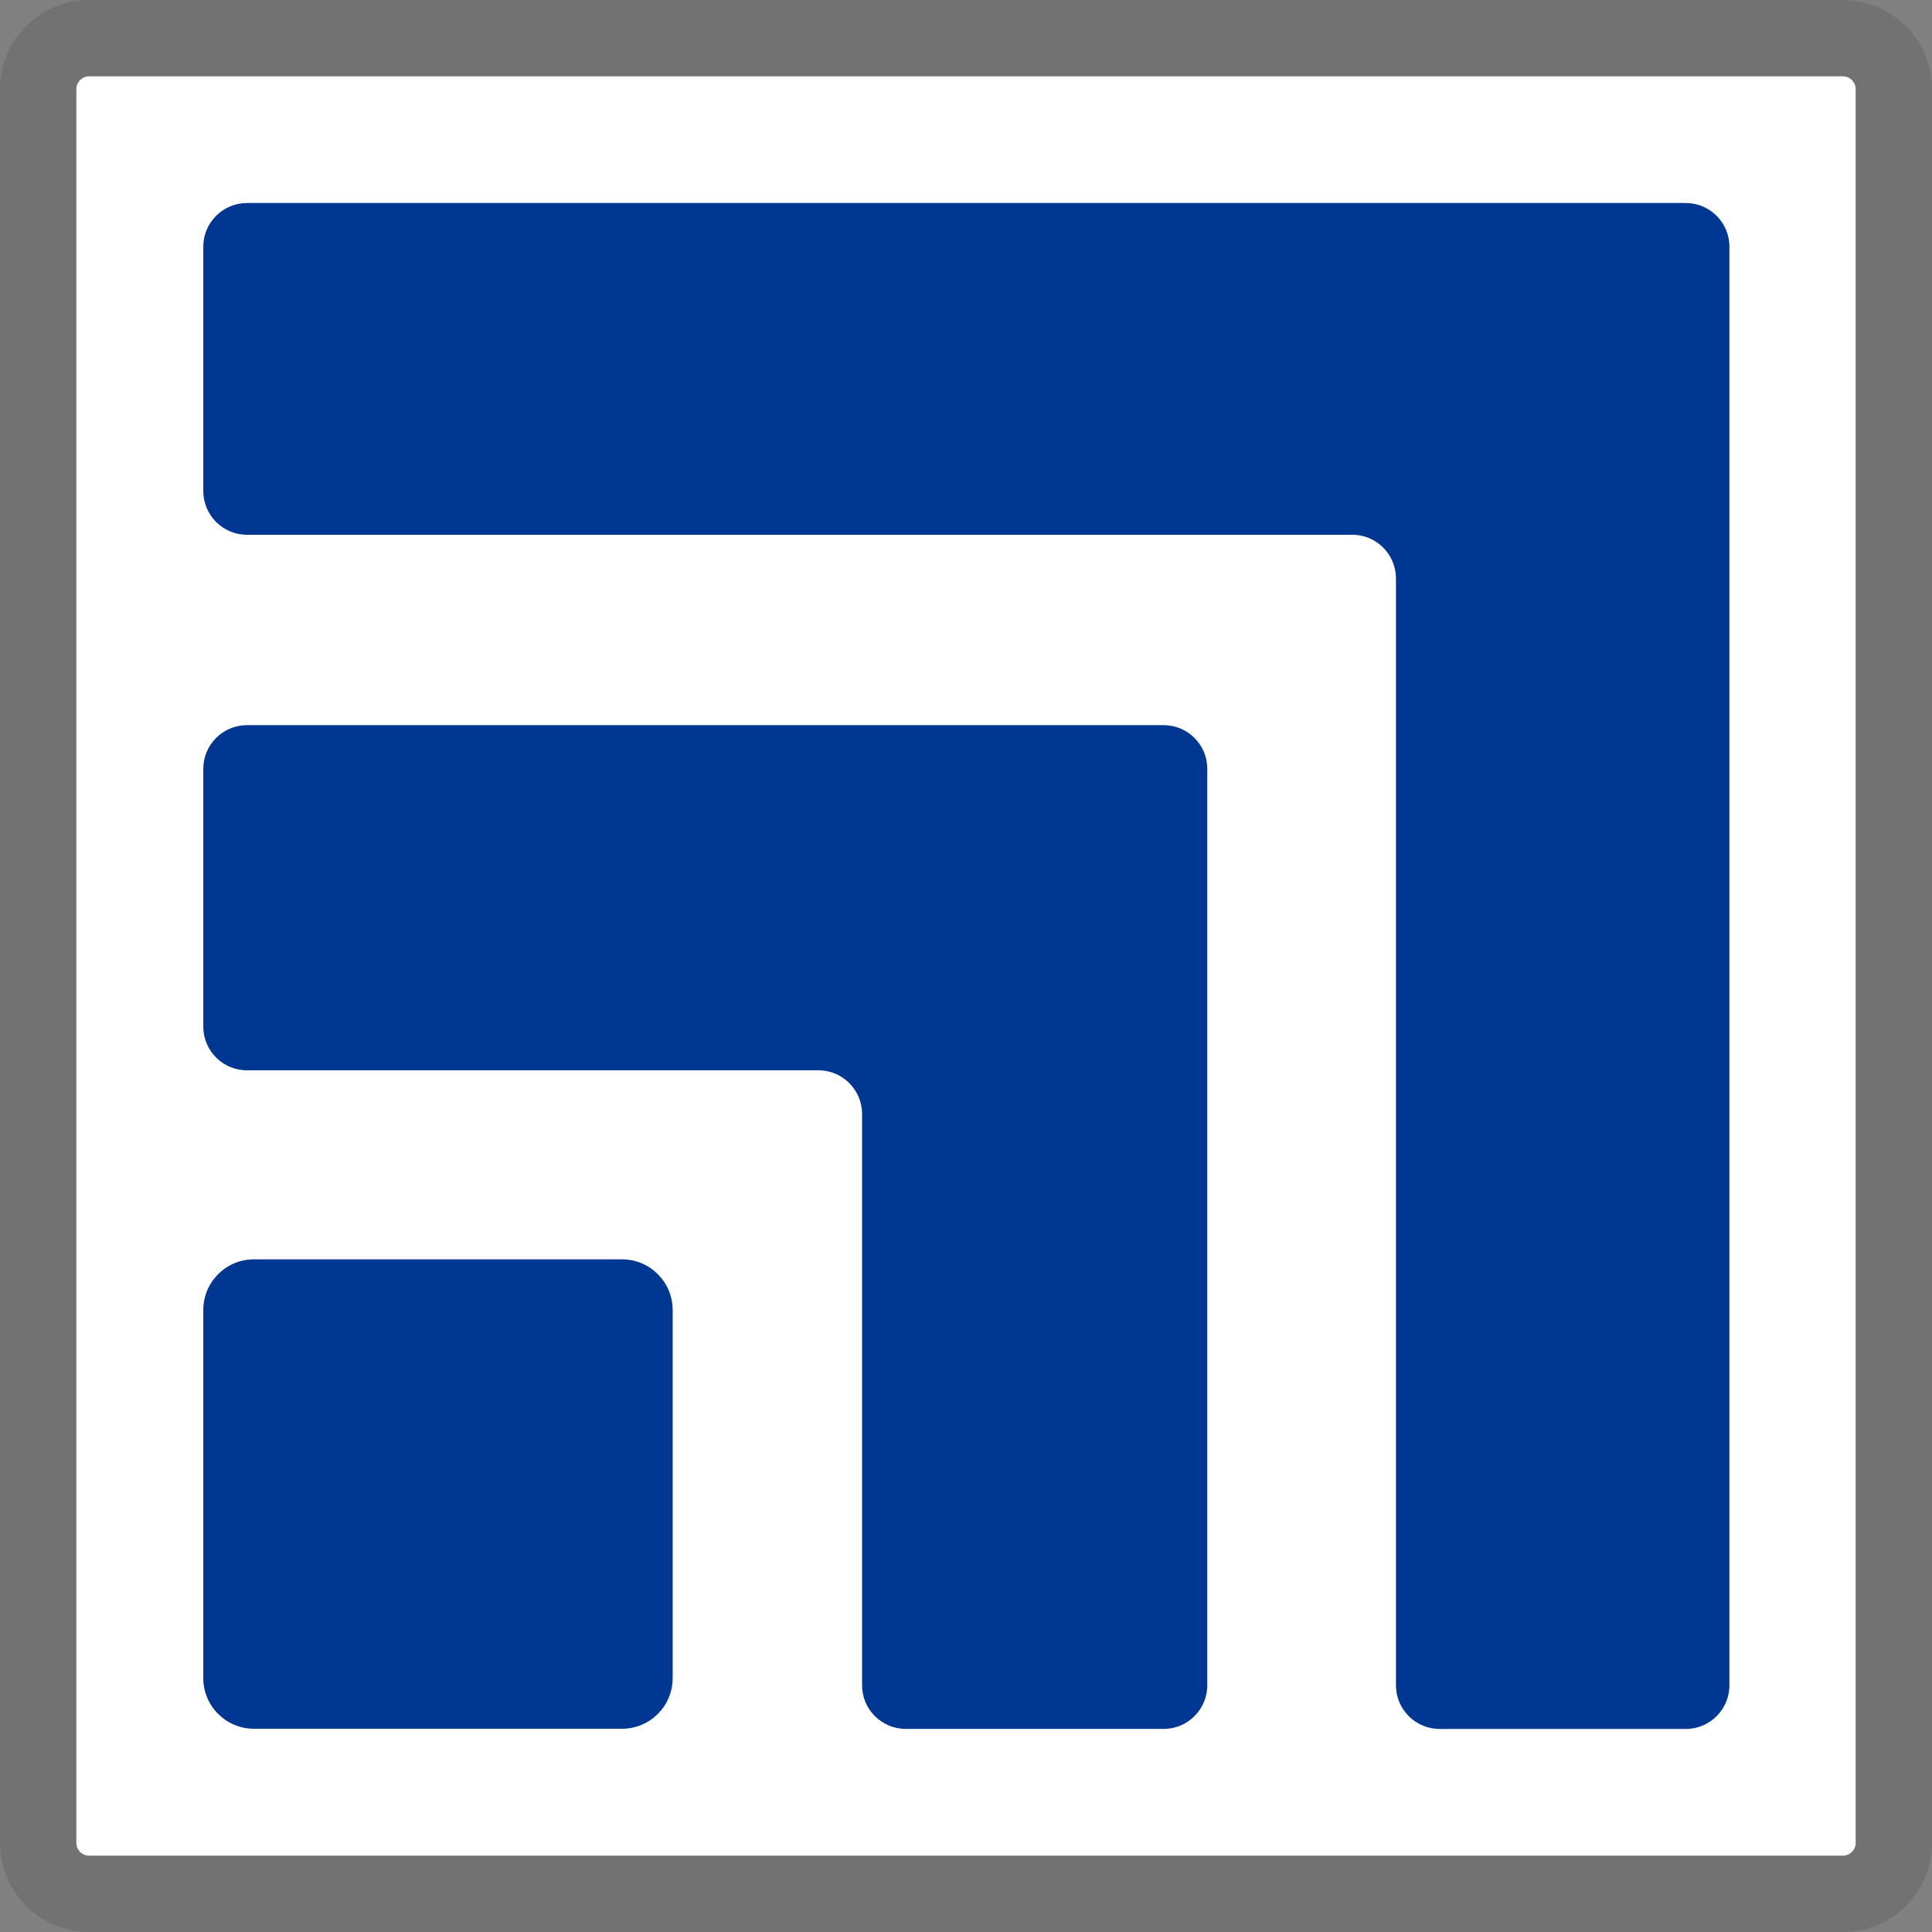 <?xml version="1.0" encoding="utf-8"?>
<!-- Generator: Adobe Illustrator 16.0.0, SVG Export Plug-In . SVG Version: 6.00 Build 0)  -->
<!DOCTYPE svg PUBLIC "-//W3C//DTD SVG 1.1//EN" "http://www.w3.org/Graphics/SVG/1.1/DTD/svg11.dtd">
<svg version="1.1" id="Layer_1" xmlns="http://www.w3.org/2000/svg" xmlns:xlink="http://www.w3.org/1999/xlink" x="0px" y="0px"
	 width="512px" height="512px" viewBox="-154.125 -236.254 512 512" enable-background="new -154.125 -236.254 512 512"
	 xml:space="preserve">
<rect x="-154.125" y="-236.254" width="512" height="512" fill="#808080" stroke="none"/>
<g>
	<rect x="-144.006" y="-226.135" fill="#FFFFFF" width="491.763" height="491.763"/>
	<path d="M348.236,266.107h-492.723v-492.723h492.723V266.107z M-143.525,265.147h490.802v-490.802h-490.802V265.147z"/>
</g>
<g>
	<path id="Rectangle_23" fill="#003793" d="M-86.831,97.482h97.544c7.418,0,13.426,6.02,13.426,13.438v97.538
		c0,7.418-6.007,13.426-13.426,13.426h-97.544c-7.412,0-13.42-6.008-13.42-13.426v-97.538
		C-100.25,103.502-94.243,97.482-86.831,97.482z"/>
	<path id="Path_9" fill="#003793" d="M-100.25-32.501v68.32c0,6.392,5.178,11.568,11.575,11.568H62.757
		c6.39,0,11.575,5.191,11.575,11.582v151.374c0,6.402,5.184,11.58,11.575,11.58l0,0h68.334c6.397,0,11.575-5.178,11.575-11.58l0,0
		V-32.501c0-6.397-5.178-11.576-11.575-11.576H-88.748C-95.112-44.042-100.25-38.872-100.25-32.501z"/>
	<path id="Path_10" fill="#003793" d="M-100.25-170.87v64.756c0,6.391,5.178,11.576,11.575,11.576h292.919
		c6.389,0,11.573,5.184,11.573,11.574V210.37c0,6.376,5.186,11.567,11.575,11.567l0,0h65.218c6.398,0,11.575-5.191,11.575-11.567
		l0,0v-381.24c0-6.397-5.177-11.583-11.575-11.583l0,0H-88.748C-95.112-182.412-100.25-177.241-100.25-170.87z"/>
	<path fill="#727272" d="M334.265,275.746h-464.779c-13.019,0-23.611-10.592-23.611-23.61v-464.779
		c0-13.019,10.592-23.611,23.611-23.611h464.779c13.019,0,23.61,10.592,23.61,23.611v464.779
		C357.875,265.154,347.283,275.746,334.265,275.746z M-130.514-216.017c-1.86,0-3.374,1.514-3.374,3.374v464.779
		c0,1.859,1.514,3.373,3.374,3.373h464.779c1.859,0,3.373-1.514,3.373-3.373v-464.779c0-1.86-1.514-3.374-3.373-3.374H-130.514z"/>
</g>
</svg>
